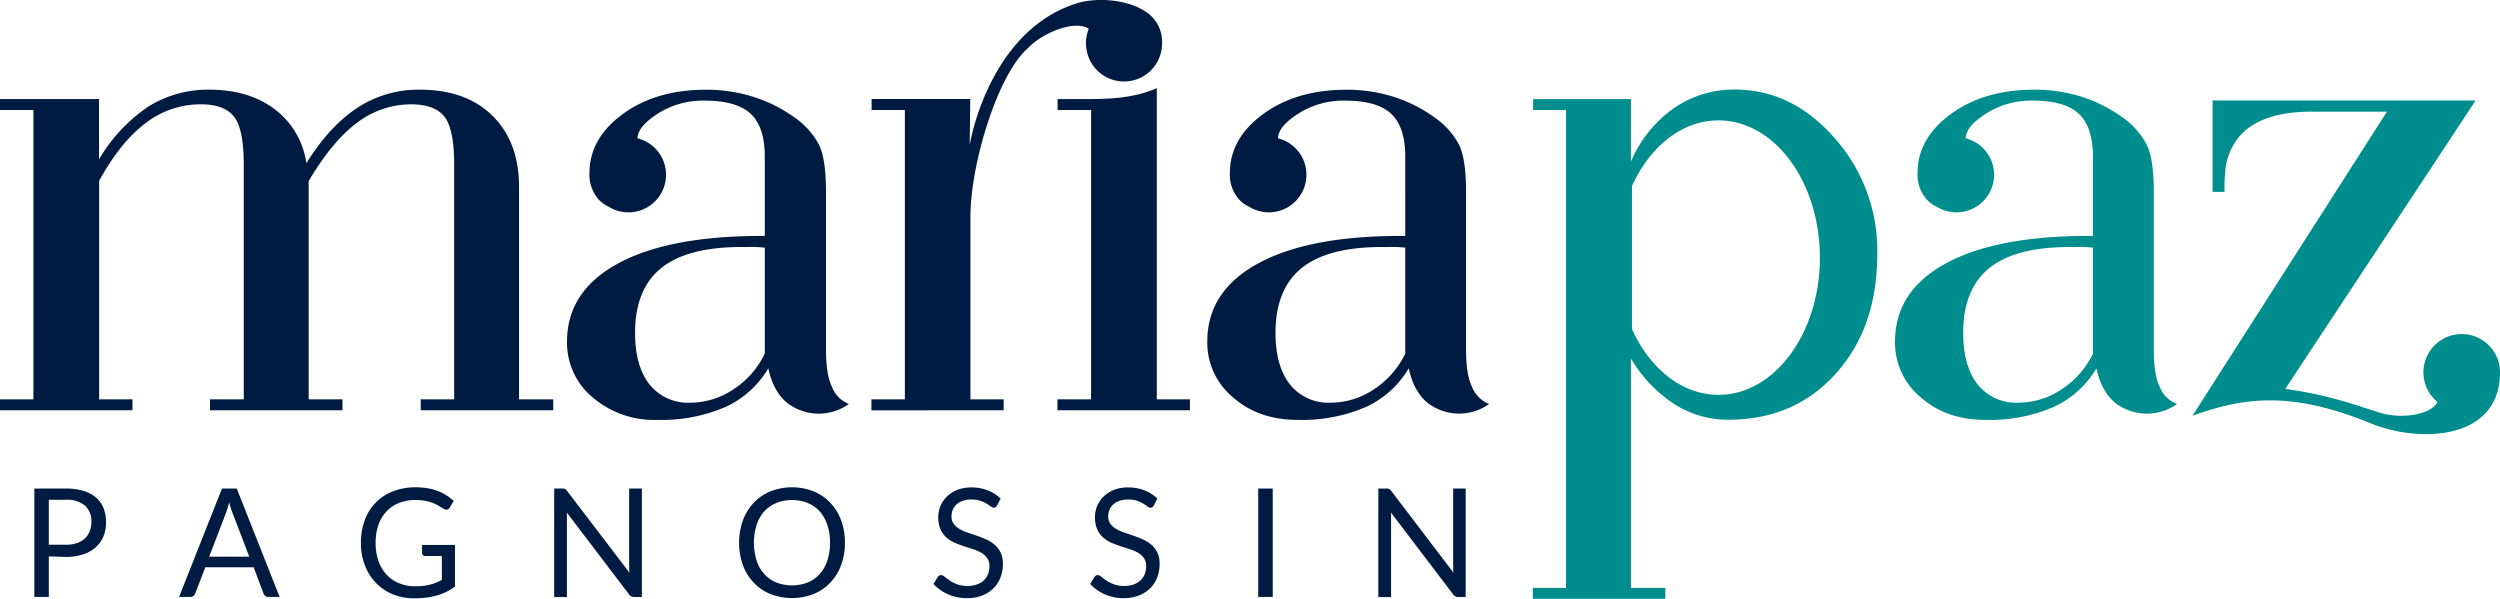 <svg id="Capa_1" data-name="Capa 1" xmlns="http://www.w3.org/2000/svg" viewBox="0 0 532.18 127.47"><defs><style>.cls-1{fill:#008d8e;}.cls-1,.cls-2{fill-rule:evenodd;}.cls-2,.cls-3{fill:#001b42;}</style></defs><title>Mesa de trabajo 24</title><path class="cls-1" d="M365.82,25.63c11.92,0,21.58,13.08,21.58,29.21s-9.66,29.21-21.58,29.21c-7.8,0-14.64-5.61-18.42-14V39.63c3.78-8.4,10.62-14,18.42-14m-18.64,99.51h7.32v2.33H326.29v-2.33h7.07V23.42h-7V21.09h5.39c1.34,0,15.37,0,15.43,0V34.41a26.48,26.48,0,0,1,9.1-11.35,22.52,22.52,0,0,1,13-4q12.19,0,21.25,10.32A36,36,0,0,1,399.62,54q0,15.74-8.82,25.53T368,89.35A21.25,21.25,0,0,1,356.37,86a29.7,29.7,0,0,1-9.19-9.68Z"/><path class="cls-1" d="M466.71,88.52l41.4-64.75h-16.5q-10,.12-14.47,4.8l-.42.46a13.29,13.29,0,0,0-2.94,6.51,42.83,42.83,0,0,0-.25,5.31H471V21.38h56L486.47,82.79c9.85,1.32,15.77,3.8,20.54,5.17,4.36,1.26,10.54.3,11.87-2.38a8.15,8.15,0,1,1,13.3-6.3c0,14.32-16.85,15.18-27.5,10.84-16.55-6.74-26.59-5.76-38-1.6"/><path class="cls-1" d="M445.52,75.19V52.72c-.58-.06-1.25-.11-1.94-.14s-1.72,0-3,0c-7.68,0-13.4,1.5-17.09,4.47s-5.58,7.57-5.58,13.79q0,7.08,3.08,11a10.46,10.46,0,0,0,8.63,3.88,16.51,16.51,0,0,0,9.21-2.83,18.72,18.72,0,0,0,6.72-7.66m5.27,10.94c-2.42-1.72-3.83-4.42-4.55-7.77a20.39,20.39,0,0,1-9.13,8.24,34.31,34.31,0,0,1-14.51,2.74q-8.33,0-13.76-4.8A15.09,15.09,0,0,1,403.4,72.7q0-10.71,10.76-16.6t30.55-5.88h.81V33.35q0-6.33-3-9.13t-9.76-2.8a17.85,17.85,0,0,0-10,2.77c-2.83,1.8-4.27,3.53-4.33,5.25A8,8,0,1,1,412.27,44a6.76,6.76,0,0,1-2-1.4,7.92,7.92,0,0,1-2.08-5.74q0-7.38,7.07-12.57T433,19.09A33,33,0,0,1,443,20.56a30.91,30.91,0,0,1,8.71,4.35A16.42,16.42,0,0,1,457,30.85c1,2.06,1.48,5.41,1.48,10V74.36c0,3.58.41,6.22,1.24,7.94A6.48,6.48,0,0,0,463.42,86,11,11,0,0,1,450.79,86.13Z"/><path class="cls-2" d="M232.26,23.42h-7.13V21.09h5.66c5.57,0,10.27-.12,15.46-2.32V85h7.05v2.33H225.1V85h7.16Z"/><path class="cls-2" d="M7.11,23.42H0V21.09q10.55,0,21.08,0V33.9A35,35,0,0,1,31.52,22.72a24,24,0,0,1,13.05-3.63q8.4,0,13.9,4.16a17.32,17.32,0,0,1,6.74,11.49c3.33-5.3,6.94-9.24,10.88-11.8a23.57,23.57,0,0,1,13.26-3.85q9.87,0,15.48,5.55c3.78,3.72,5.66,8.76,5.66,15.2V85h7.28v2.33H89.57V85h7.11V35q0-7.37-2-10.07c-1.36-1.8-3.75-2.72-7.16-2.72A19,19,0,0,0,76,26.13Q70.77,30,65.71,38.54V85H72.9v2.33H44.7V85h7.19V35c0-4.91-.66-8.27-2-10.07s-3.72-2.72-7.08-2.72a19.09,19.09,0,0,0-11.82,4q-5.32,4-9.88,12.27V85H28.2v2.33H0V85H7.11Z"/><path class="cls-2" d="M162.8,75.19V52.72c-.58-.06-1.24-.11-1.94-.14s-1.72,0-3,0c-7.69,0-13.4,1.5-17.09,4.47s-5.58,7.57-5.58,13.79q0,7.08,3.08,11a10.46,10.46,0,0,0,8.63,3.88,16.56,16.56,0,0,0,9.21-2.83,18.77,18.77,0,0,0,6.71-7.66m5.28,10.94c-2.42-1.72-3.83-4.42-4.55-7.77a20.45,20.45,0,0,1-9.13,8.24,34.33,34.33,0,0,1-14.52,2.74,20.07,20.07,0,0,1-13.76-4.8,15.13,15.13,0,0,1-5.44-11.84q0-10.71,10.77-16.6T162,50.22h.8V33.35q0-6.33-3-9.13c-2-1.86-5.27-2.8-9.77-2.8a17.9,17.9,0,0,0-10,2.77c-2.82,1.8-4.26,3.53-4.32,5.25A8,8,0,1,1,129.56,44a6.81,6.81,0,0,1-2-1.4,8,8,0,0,1-2.08-5.74q0-7.38,7.08-12.57t17.73-5.19a33,33,0,0,1,9.93,1.47A30.77,30.77,0,0,1,169,24.91a16.46,16.46,0,0,1,5.36,5.94c1,2.06,1.47,5.41,1.47,10V74.36c0,3.58.41,6.22,1.25,7.94A6.44,6.44,0,0,0,180.7,86,11,11,0,0,1,168.08,86.13Z"/><path class="cls-2" d="M299.14,75.19V52.72c-.58-.06-1.25-.11-1.95-.14s-1.72,0-3,0c-7.69,0-13.4,1.5-17.09,4.47s-5.58,7.57-5.58,13.79q0,7.08,3.08,11a10.46,10.46,0,0,0,8.63,3.88,16.51,16.51,0,0,0,9.21-2.83,18.72,18.72,0,0,0,6.72-7.66m5.27,10.94c-2.42-1.72-3.83-4.42-4.55-7.77a20.45,20.45,0,0,1-9.13,8.24,34.31,34.31,0,0,1-14.51,2.74q-8.33,0-13.77-4.8A15.12,15.12,0,0,1,257,72.7Q257,62,267.78,56.1t30.55-5.88h.81V33.35q0-6.33-3-9.13t-9.77-2.8a17.9,17.9,0,0,0-10,2.77c-2.82,1.8-4.26,3.53-4.32,5.25A8,8,0,1,1,265.89,44a6.76,6.76,0,0,1-2-1.4,7.93,7.93,0,0,1-2.09-5.74q0-7.38,7.08-12.57t17.73-5.19a32.93,32.93,0,0,1,9.93,1.47,30.83,30.83,0,0,1,8.72,4.35,16.42,16.42,0,0,1,5.35,5.94c1,2.06,1.47,5.41,1.47,10V74.36c0,3.58.41,6.22,1.25,7.94A6.47,6.47,0,0,0,317,86,11,11,0,0,1,304.41,86.13Z"/><path class="cls-2" d="M185.5,87.35V85h7.12V23.42h-7.08V21.08h21l-.12,9.77C207.6,24.26,213.28,5.12,230,.48a20.56,20.56,0,0,1,11.14.63,12.61,12.61,0,0,1,2.77,1.39,7.6,7.6,0,0,1,3.46,6.65,8.09,8.09,0,0,1-16.13,1,6.93,6.93,0,0,1,.08-2.46,7.57,7.57,0,0,1,.46-1.58c-3.22-2-10.12,1.08-12.95,4.13-6.47,5.59-12.25,24.72-12.25,35.84V85h7.07v2.33Z"/><path class="cls-3" d="M10.39,118.44v8.63H7.31V104h6.74a12.41,12.41,0,0,1,3.77.51,7.28,7.28,0,0,1,2.66,1.44,5.73,5.73,0,0,1,1.57,2.25,8,8,0,0,1,.52,3,7.6,7.6,0,0,1-.56,3,6.36,6.36,0,0,1-1.63,2.3,7.54,7.54,0,0,1-2.67,1.51,11.41,11.41,0,0,1-3.66.54Zm0-2.48h3.66a7,7,0,0,0,2.34-.36,4.68,4.68,0,0,0,1.7-1,4,4,0,0,0,1-1.52,5.13,5.13,0,0,0,.36-2,4.42,4.42,0,0,0-1.35-3.44,5.84,5.84,0,0,0-4.08-1.25H10.39Z"/><path class="cls-3" d="M59.53,127.07H57.14a1,1,0,0,1-.67-.21,1.21,1.21,0,0,1-.38-.53L54,120.76H43.7l-2.14,5.57a1.25,1.25,0,0,1-.38.52,1,1,0,0,1-.67.22H38.12L47.25,104H50.4Zm-15-8.57h8.53l-3.59-9.39a17.78,17.78,0,0,1-.68-2.17c-.12.44-.23.84-.35,1.21s-.22.7-.32,1Z"/><path class="cls-3" d="M88.39,124.8a14.68,14.68,0,0,0,1.7-.09,12.27,12.27,0,0,0,1.46-.26,9.29,9.29,0,0,0,1.29-.43c.41-.17.81-.36,1.22-.57v-5.09H90.52a.66.66,0,0,1-.49-.18.58.58,0,0,1-.18-.43V116h7v8.86a11.87,11.87,0,0,1-3.79,1.88,14.91,14.91,0,0,1-2.27.47,21.44,21.44,0,0,1-2.63.15,11.83,11.83,0,0,1-4.56-.86A10.55,10.55,0,0,1,80,124.05a11,11,0,0,1-2.34-3.73,13.15,13.15,0,0,1-.83-4.78,13.51,13.51,0,0,1,.82-4.82,10.25,10.25,0,0,1,6-6.13,13.08,13.08,0,0,1,4.84-.86,15.15,15.15,0,0,1,2.52.2,12.15,12.15,0,0,1,2.16.58,10.64,10.64,0,0,1,1.85.92,11,11,0,0,1,1.57,1.22l-.87,1.42a.81.81,0,0,1-.7.43,1.11,1.11,0,0,1-.56-.18q-.4-.22-.9-.54a6.36,6.36,0,0,0-1.2-.62,9.48,9.48,0,0,0-1.67-.51,11,11,0,0,0-2.29-.21,9,9,0,0,0-3.49.64,7.34,7.34,0,0,0-2.67,1.82,8.13,8.13,0,0,0-1.69,2.86,11.45,11.45,0,0,0-.59,3.78,11.58,11.58,0,0,0,.62,3.91,8.15,8.15,0,0,0,1.73,2.9A7.35,7.35,0,0,0,85,124.17,8.81,8.81,0,0,0,88.39,124.8Z"/><path class="cls-3" d="M120.28,104.09a1.73,1.73,0,0,1,.45.43L134,121.92c0-.28-.06-.55-.07-.82s0-.51,0-.76V104h2.71v23.08H135a1.29,1.29,0,0,1-.62-.13,1.55,1.55,0,0,1-.48-.43l-13.22-17.38c0,.27,0,.53,0,.79s0,.49,0,.71v16.44h-2.71V104h1.59A1.55,1.55,0,0,1,120.28,104.09Z"/><path class="cls-3" d="M179.86,115.54a13.51,13.51,0,0,1-.81,4.76,10.9,10.9,0,0,1-2.3,3.73,10.18,10.18,0,0,1-3.56,2.42,12.73,12.73,0,0,1-9.2,0,10.23,10.23,0,0,1-3.55-2.42,10.9,10.9,0,0,1-2.3-3.73,14.39,14.39,0,0,1,0-9.52,11,11,0,0,1,2.3-3.74A10.42,10.42,0,0,1,164,104.6a12.6,12.6,0,0,1,9.2,0,10.37,10.37,0,0,1,3.56,2.44,11,11,0,0,1,2.3,3.74A13.47,13.47,0,0,1,179.86,115.54Zm-3.17,0a11.65,11.65,0,0,0-.58-3.82,8.06,8.06,0,0,0-1.62-2.86,7.1,7.1,0,0,0-2.55-1.79,9.2,9.2,0,0,0-6.69,0,7.1,7.1,0,0,0-2.55,1.79,8,8,0,0,0-1.64,2.86,13.05,13.05,0,0,0,0,7.63,8,8,0,0,0,1.64,2.85,7.1,7.1,0,0,0,2.55,1.79,9.33,9.33,0,0,0,6.69,0,7.1,7.1,0,0,0,2.55-1.79,8.1,8.1,0,0,0,1.62-2.85A11.55,11.55,0,0,0,176.69,115.54Z"/><path class="cls-3" d="M212.25,107.6a1.26,1.26,0,0,1-.31.36.65.65,0,0,1-.41.12,1.11,1.11,0,0,1-.63-.27,10.14,10.14,0,0,0-.91-.61,7.42,7.42,0,0,0-1.32-.6,5.75,5.75,0,0,0-1.88-.27,5.41,5.41,0,0,0-1.83.28,3.9,3.9,0,0,0-1.33.76,3.14,3.14,0,0,0-.81,1.14,3.62,3.62,0,0,0-.27,1.41,2.64,2.64,0,0,0,.47,1.6,4.17,4.17,0,0,0,1.25,1.09,9.42,9.42,0,0,0,1.75.78l2,.68c.69.24,1.36.51,2,.8a7.17,7.17,0,0,1,1.75,1.12,5.08,5.08,0,0,1,1.25,1.66,5.61,5.61,0,0,1,.47,2.42,7.9,7.9,0,0,1-.51,2.84,6.7,6.7,0,0,1-1.49,2.31,7.2,7.2,0,0,1-2.41,1.55,8.93,8.93,0,0,1-3.25.56,9.88,9.88,0,0,1-4-.81,9.62,9.62,0,0,1-3.12-2.2l.9-1.48a1,1,0,0,1,.31-.3.7.7,0,0,1,.4-.12,1.27,1.27,0,0,1,.77.36,12.18,12.18,0,0,0,1.08.8,8.09,8.09,0,0,0,1.56.79,6.67,6.67,0,0,0,4.2.06,4.15,4.15,0,0,0,1.46-.86,3.78,3.78,0,0,0,.92-1.33,4.54,4.54,0,0,0,.31-1.72,2.89,2.89,0,0,0-.47-1.72,3.92,3.92,0,0,0-1.23-1.12,8.54,8.54,0,0,0-1.75-.76l-2-.65a21.23,21.23,0,0,1-2-.76,6.6,6.6,0,0,1-1.74-1.13,5.29,5.29,0,0,1-1.24-1.73,6.72,6.72,0,0,1,0-4.94,6.17,6.17,0,0,1,1.37-2,6.68,6.68,0,0,1,2.2-1.42,8.15,8.15,0,0,1,3-.53,9.55,9.55,0,0,1,3.49.62,7.87,7.87,0,0,1,2.76,1.77Z"/><path class="cls-3" d="M245.61,107.6a1.26,1.26,0,0,1-.31.36.65.65,0,0,1-.41.12,1.11,1.11,0,0,1-.63-.27,10.14,10.14,0,0,0-.91-.61,7.42,7.42,0,0,0-1.32-.6,5.75,5.75,0,0,0-1.88-.27,5.41,5.41,0,0,0-1.83.28,3.9,3.9,0,0,0-1.33.76,3.14,3.14,0,0,0-.81,1.14,3.62,3.62,0,0,0-.27,1.41,2.64,2.64,0,0,0,.47,1.6,4.17,4.17,0,0,0,1.25,1.09,9.42,9.42,0,0,0,1.75.78l2,.68c.68.24,1.35.51,2,.8a7.17,7.17,0,0,1,1.75,1.12,5.08,5.08,0,0,1,1.25,1.66,5.61,5.61,0,0,1,.47,2.42,7.9,7.9,0,0,1-.51,2.84,6.7,6.7,0,0,1-1.49,2.31,7.2,7.2,0,0,1-2.41,1.55,8.93,8.93,0,0,1-3.25.56,9.85,9.85,0,0,1-4-.81,9.62,9.62,0,0,1-3.12-2.2l.9-1.48a1,1,0,0,1,.31-.3.7.7,0,0,1,.4-.12,1.27,1.27,0,0,1,.77.36c.29.24.64.51,1.07.8a8.5,8.5,0,0,0,1.57.79,6.67,6.67,0,0,0,4.2.06,4.15,4.15,0,0,0,1.46-.86,3.78,3.78,0,0,0,.92-1.33,4.54,4.54,0,0,0,.31-1.72,2.89,2.89,0,0,0-.47-1.72,3.92,3.92,0,0,0-1.23-1.12,8.54,8.54,0,0,0-1.75-.76l-2-.65a21.23,21.23,0,0,1-2-.76,6.6,6.6,0,0,1-1.74-1.13,5.15,5.15,0,0,1-1.24-1.73,6.72,6.72,0,0,1,0-4.94,6.14,6.14,0,0,1,1.36-2,6.83,6.83,0,0,1,2.21-1.42,8.15,8.15,0,0,1,3-.53,9.55,9.55,0,0,1,3.49.62,7.87,7.87,0,0,1,2.76,1.77Z"/><path class="cls-3" d="M270.93,127.07h-3.09V104h3.09Z"/><path class="cls-3" d="M295.72,104.09a1.73,1.73,0,0,1,.45.43l13.24,17.4a7.78,7.78,0,0,1-.07-.82c0-.26,0-.51,0-.76V104H312v23.08h-1.57a1.28,1.28,0,0,1-.61-.13,1.57,1.57,0,0,1-.49-.43l-13.21-17.38c0,.27,0,.53,0,.79s0,.49,0,.71v16.44h-2.71V104h1.59A1.59,1.59,0,0,1,295.72,104.09Z"/></svg>